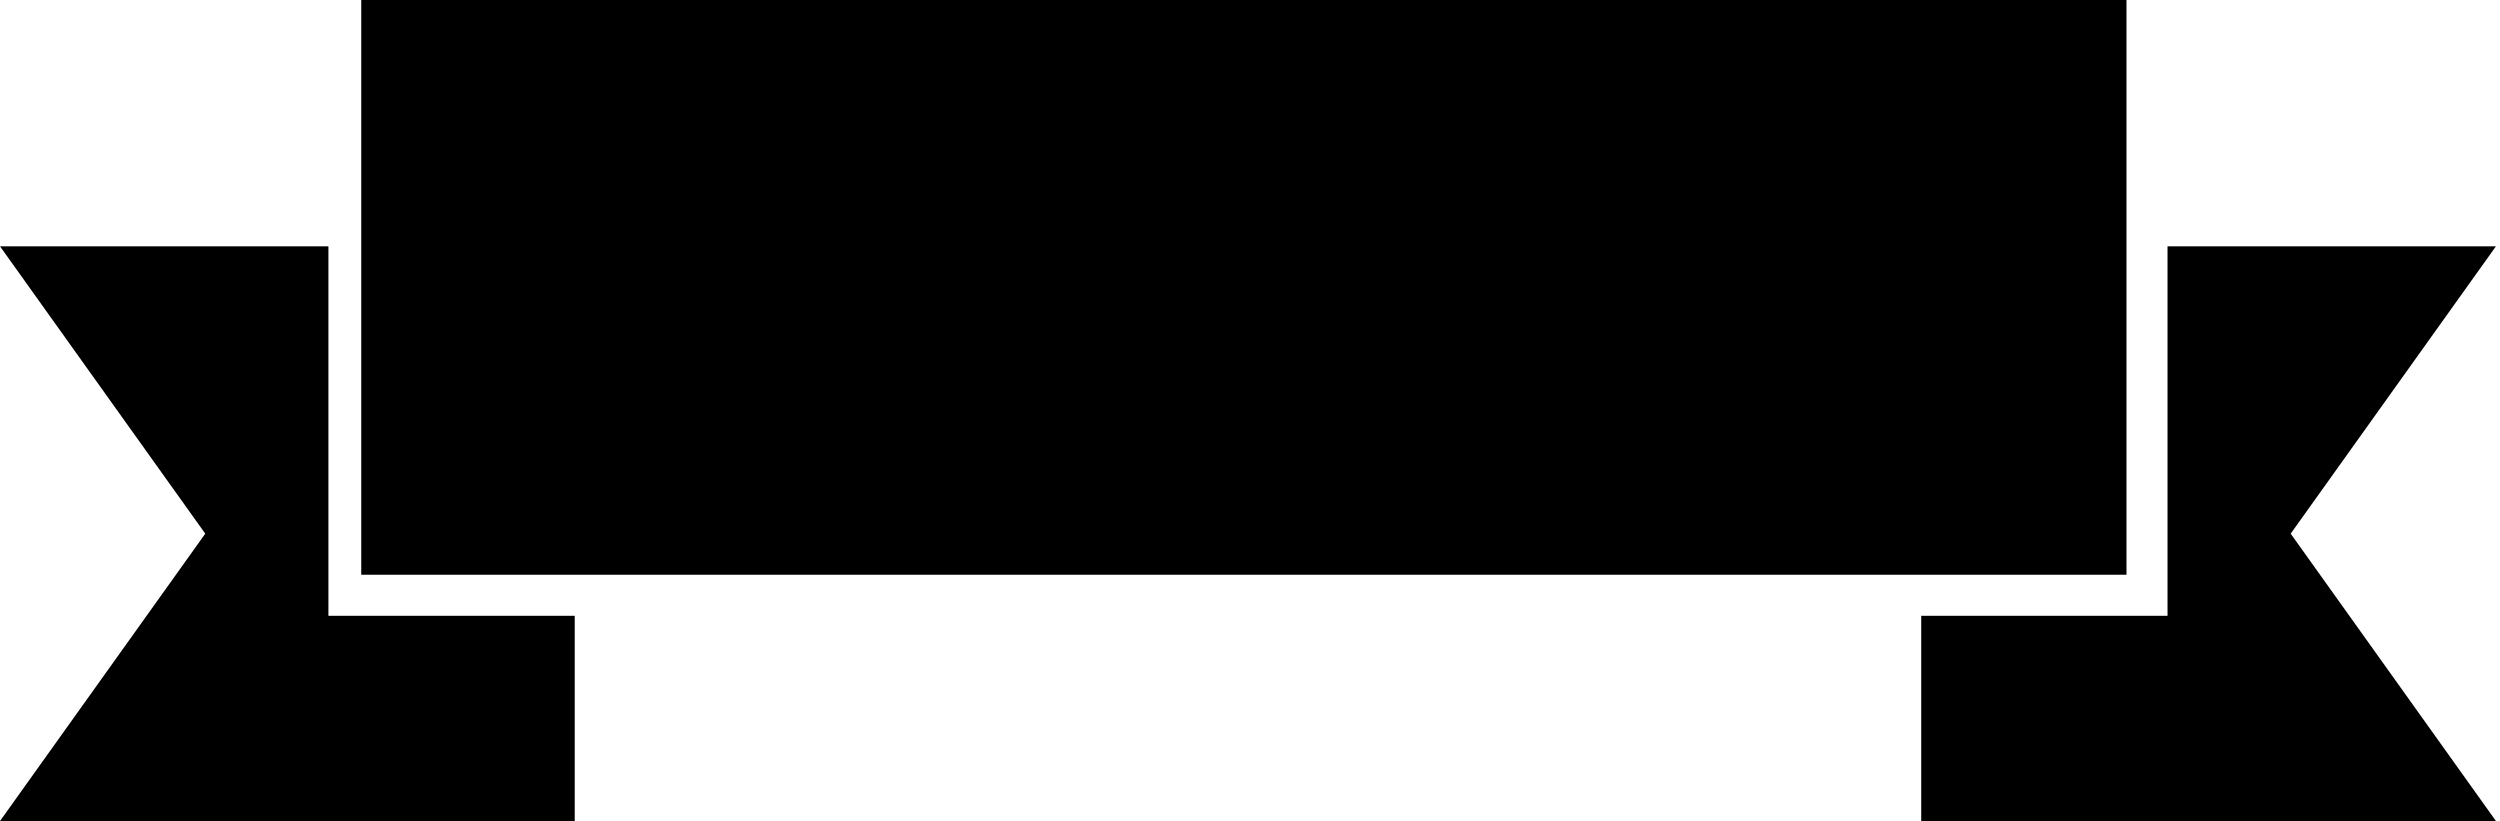 <svg version="1.1" xmlns="http://www.w3.org/2000/svg" data-original-aspect-ratio="3.04" style="width: 271px; height: 89px;"><g transform="translate(0,0)"><path d="M230.51 0H39.16v62.3h191.35V0zM270.56 26.7h-35.6v40.05h-26.7v22.25h62.3l-22.25 -31.15L270.56 26.7zM35.6 26.7H0l22.25 31.15L0 89h62.3V66.75H35.6V26.7z"></path></g></svg>